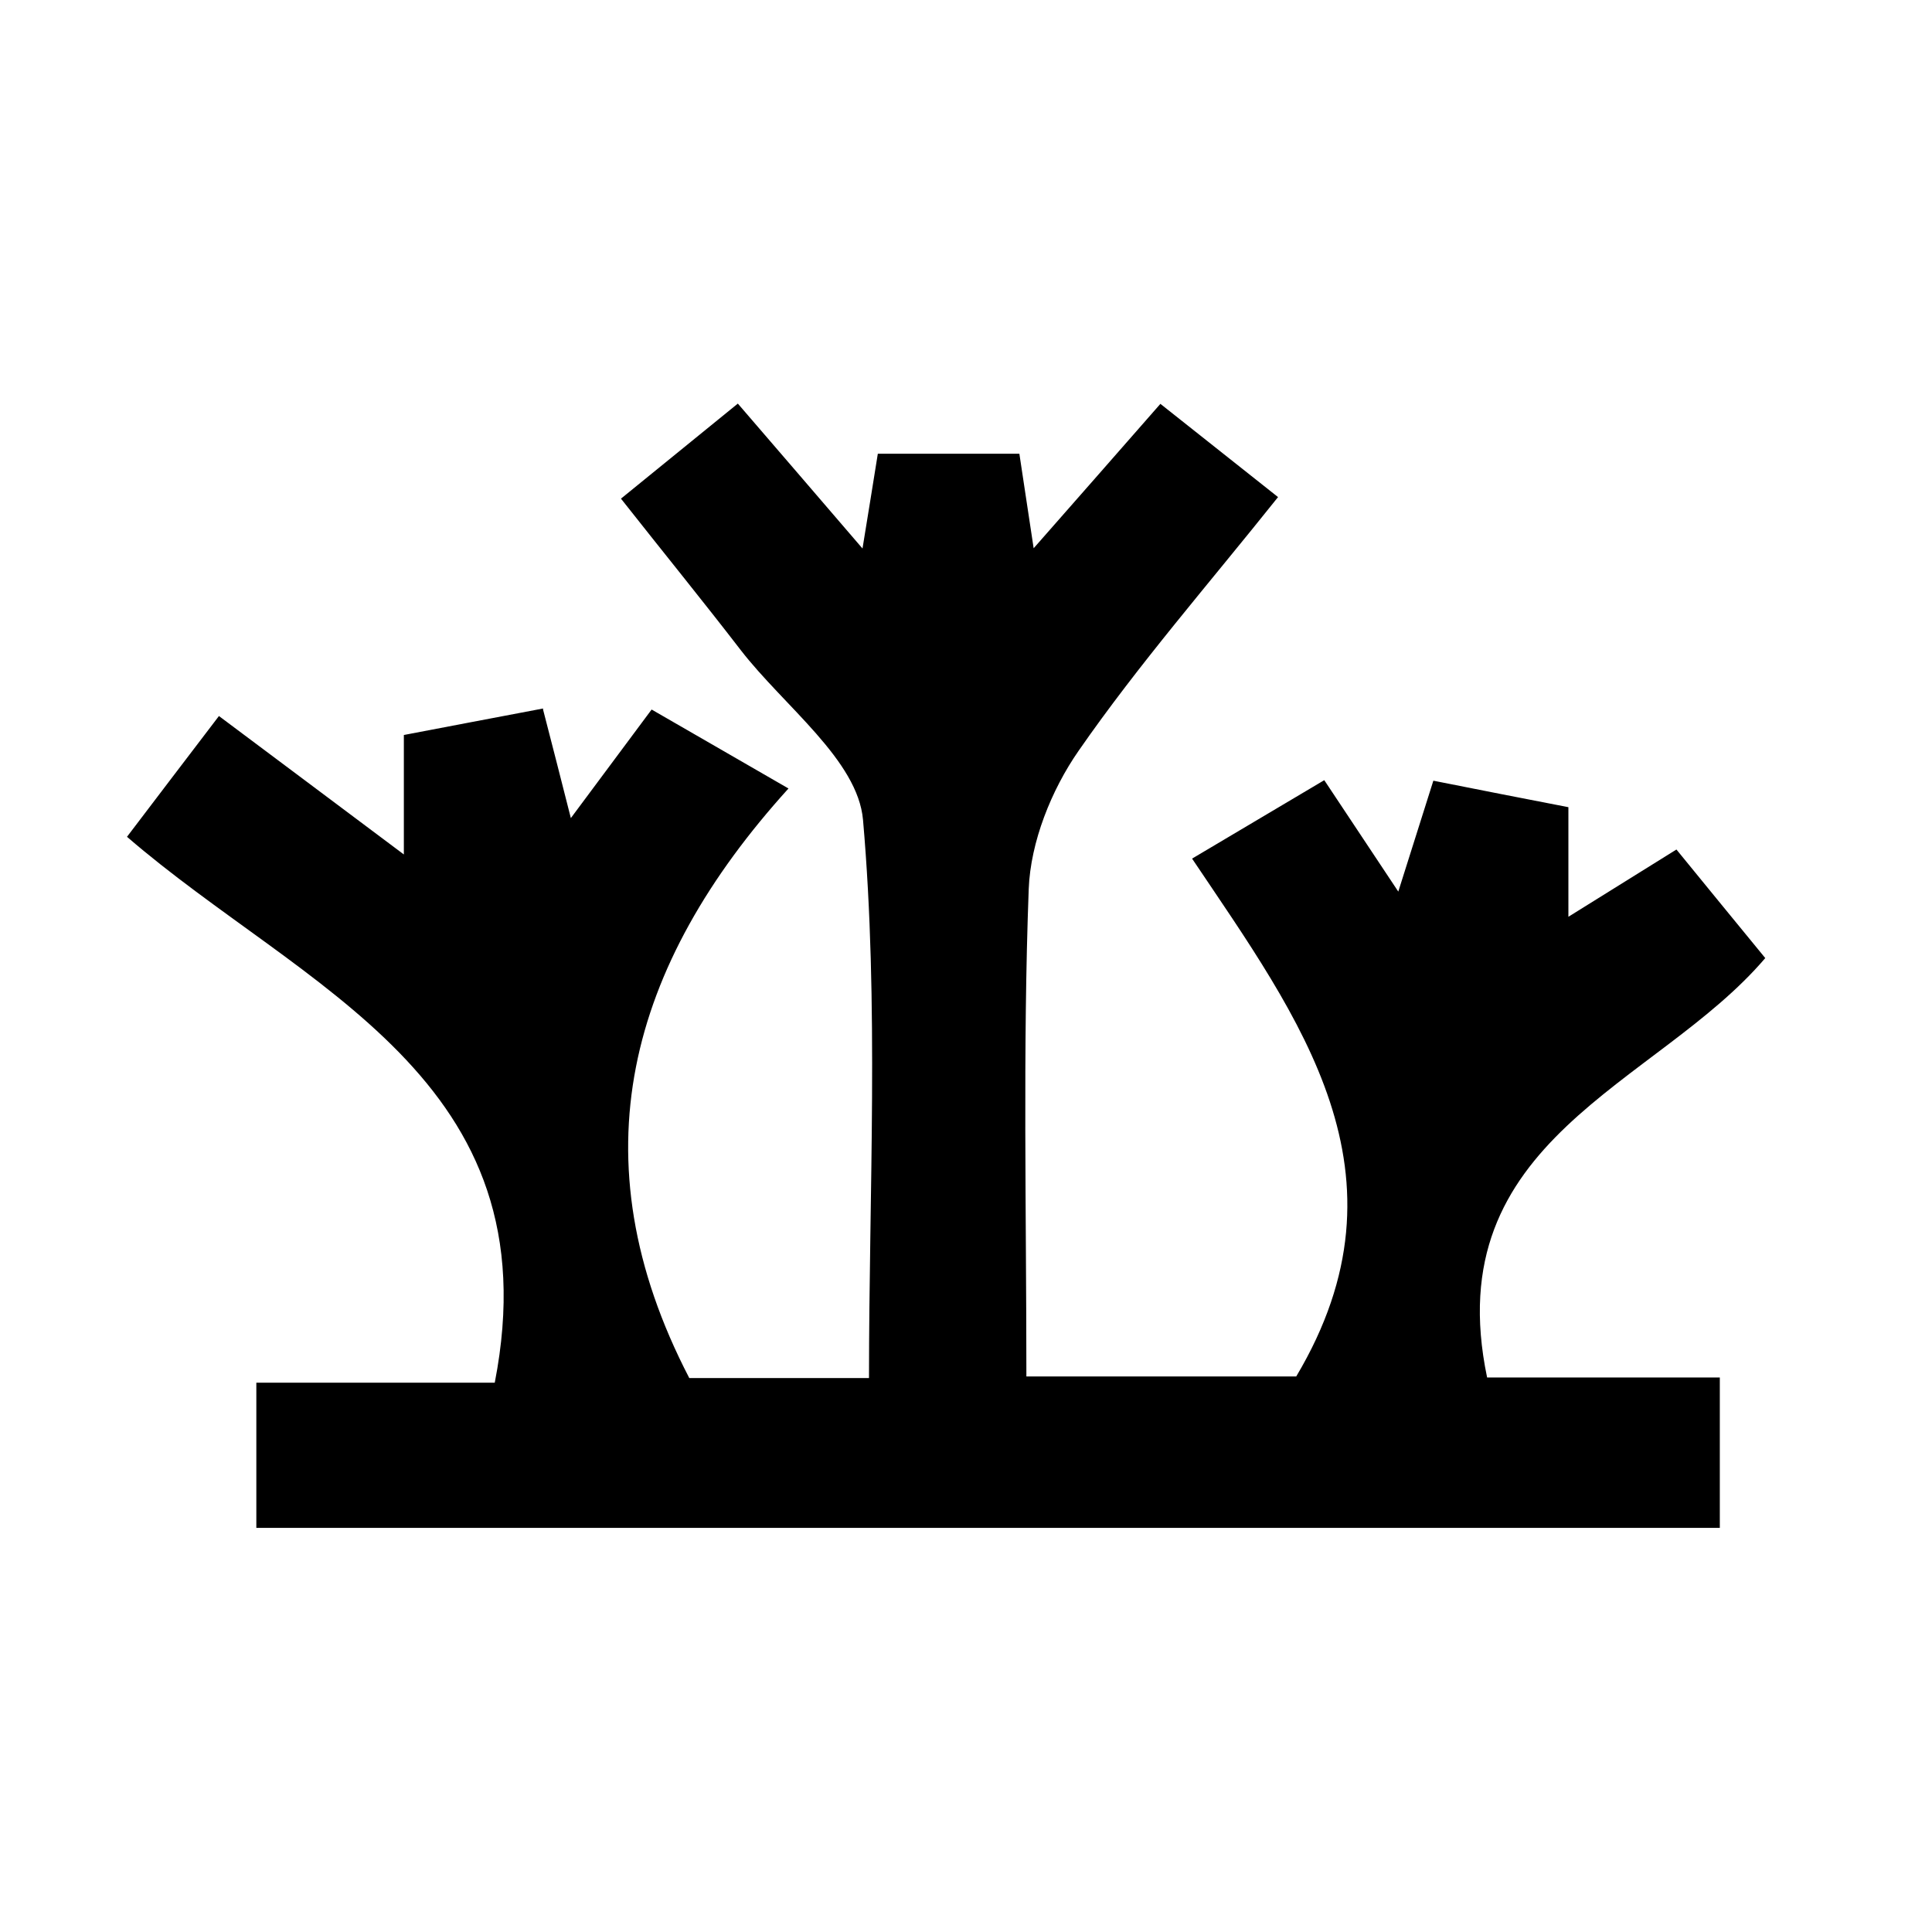 <?xml version="1.0" encoding="UTF-8"?>
<svg id="Layer_2" data-name="Layer 2" xmlns="http://www.w3.org/2000/svg" viewBox="0 0 74.39 74.39">
  <defs>
    <style>
      .cls-1 {
        fill: #000;
      }

      .cls-1, .cls-2 {
        stroke-width: 0px;
      }

      .cls-2 {
        fill: none;
      }
    </style>
  </defs>
  <g id="Layer_3" data-name="Layer 3">
    <rect class="cls-2" width="74.39" height="74.39"/>
    <path class="cls-1" d="M20.91,27.32c.39,1.52.67,2.59,1.07,4.18,1.1-1.48,2-2.69,3.11-4.18,1.57.9,3.13,1.81,5.27,3.04-6.17,6.81-8.22,14.23-3.82,22.7h6.92c0-7.19.39-14.39-.23-21.49-.2-2.3-3.04-4.38-4.71-6.54-1.44-1.87-2.93-3.7-4.61-5.83,1.51-1.23,2.9-2.36,4.5-3.66,1.59,1.84,3.01,3.5,4.8,5.58.24-1.46.4-2.47.59-3.65h5.45c.15.97.3,2.01.55,3.64,1.72-1.96,3.22-3.66,4.88-5.56,1.48,1.17,2.81,2.23,4.53,3.59-2.69,3.37-5.37,6.44-7.68,9.77-1.05,1.51-1.85,3.51-1.92,5.32-.23,6.18-.09,12.37-.09,18.77h10.39c4.65-7.81.14-13.76-4.01-19.94,1.87-1.11,3.42-2.03,5.09-3.02.92,1.38,1.73,2.6,2.85,4.29.5-1.59.88-2.79,1.35-4.27,1.77.35,3.43.68,5.2,1.02v4.22c1.46-.91,2.67-1.66,4.16-2.59,1.09,1.33,2.16,2.65,3.42,4.18-4.2,4.93-12.63,6.95-10.71,16.15h8.96v5.79H9.87v-5.59h9.18c2.29-11.73-7.38-15.16-14.16-21.02,1.13-1.49,2.23-2.93,3.54-4.65,2.36,1.76,4.59,3.44,7.12,5.33v-4.6c1.66-.32,3.32-.63,5.36-1.02Z"/>
  </g>
</svg>